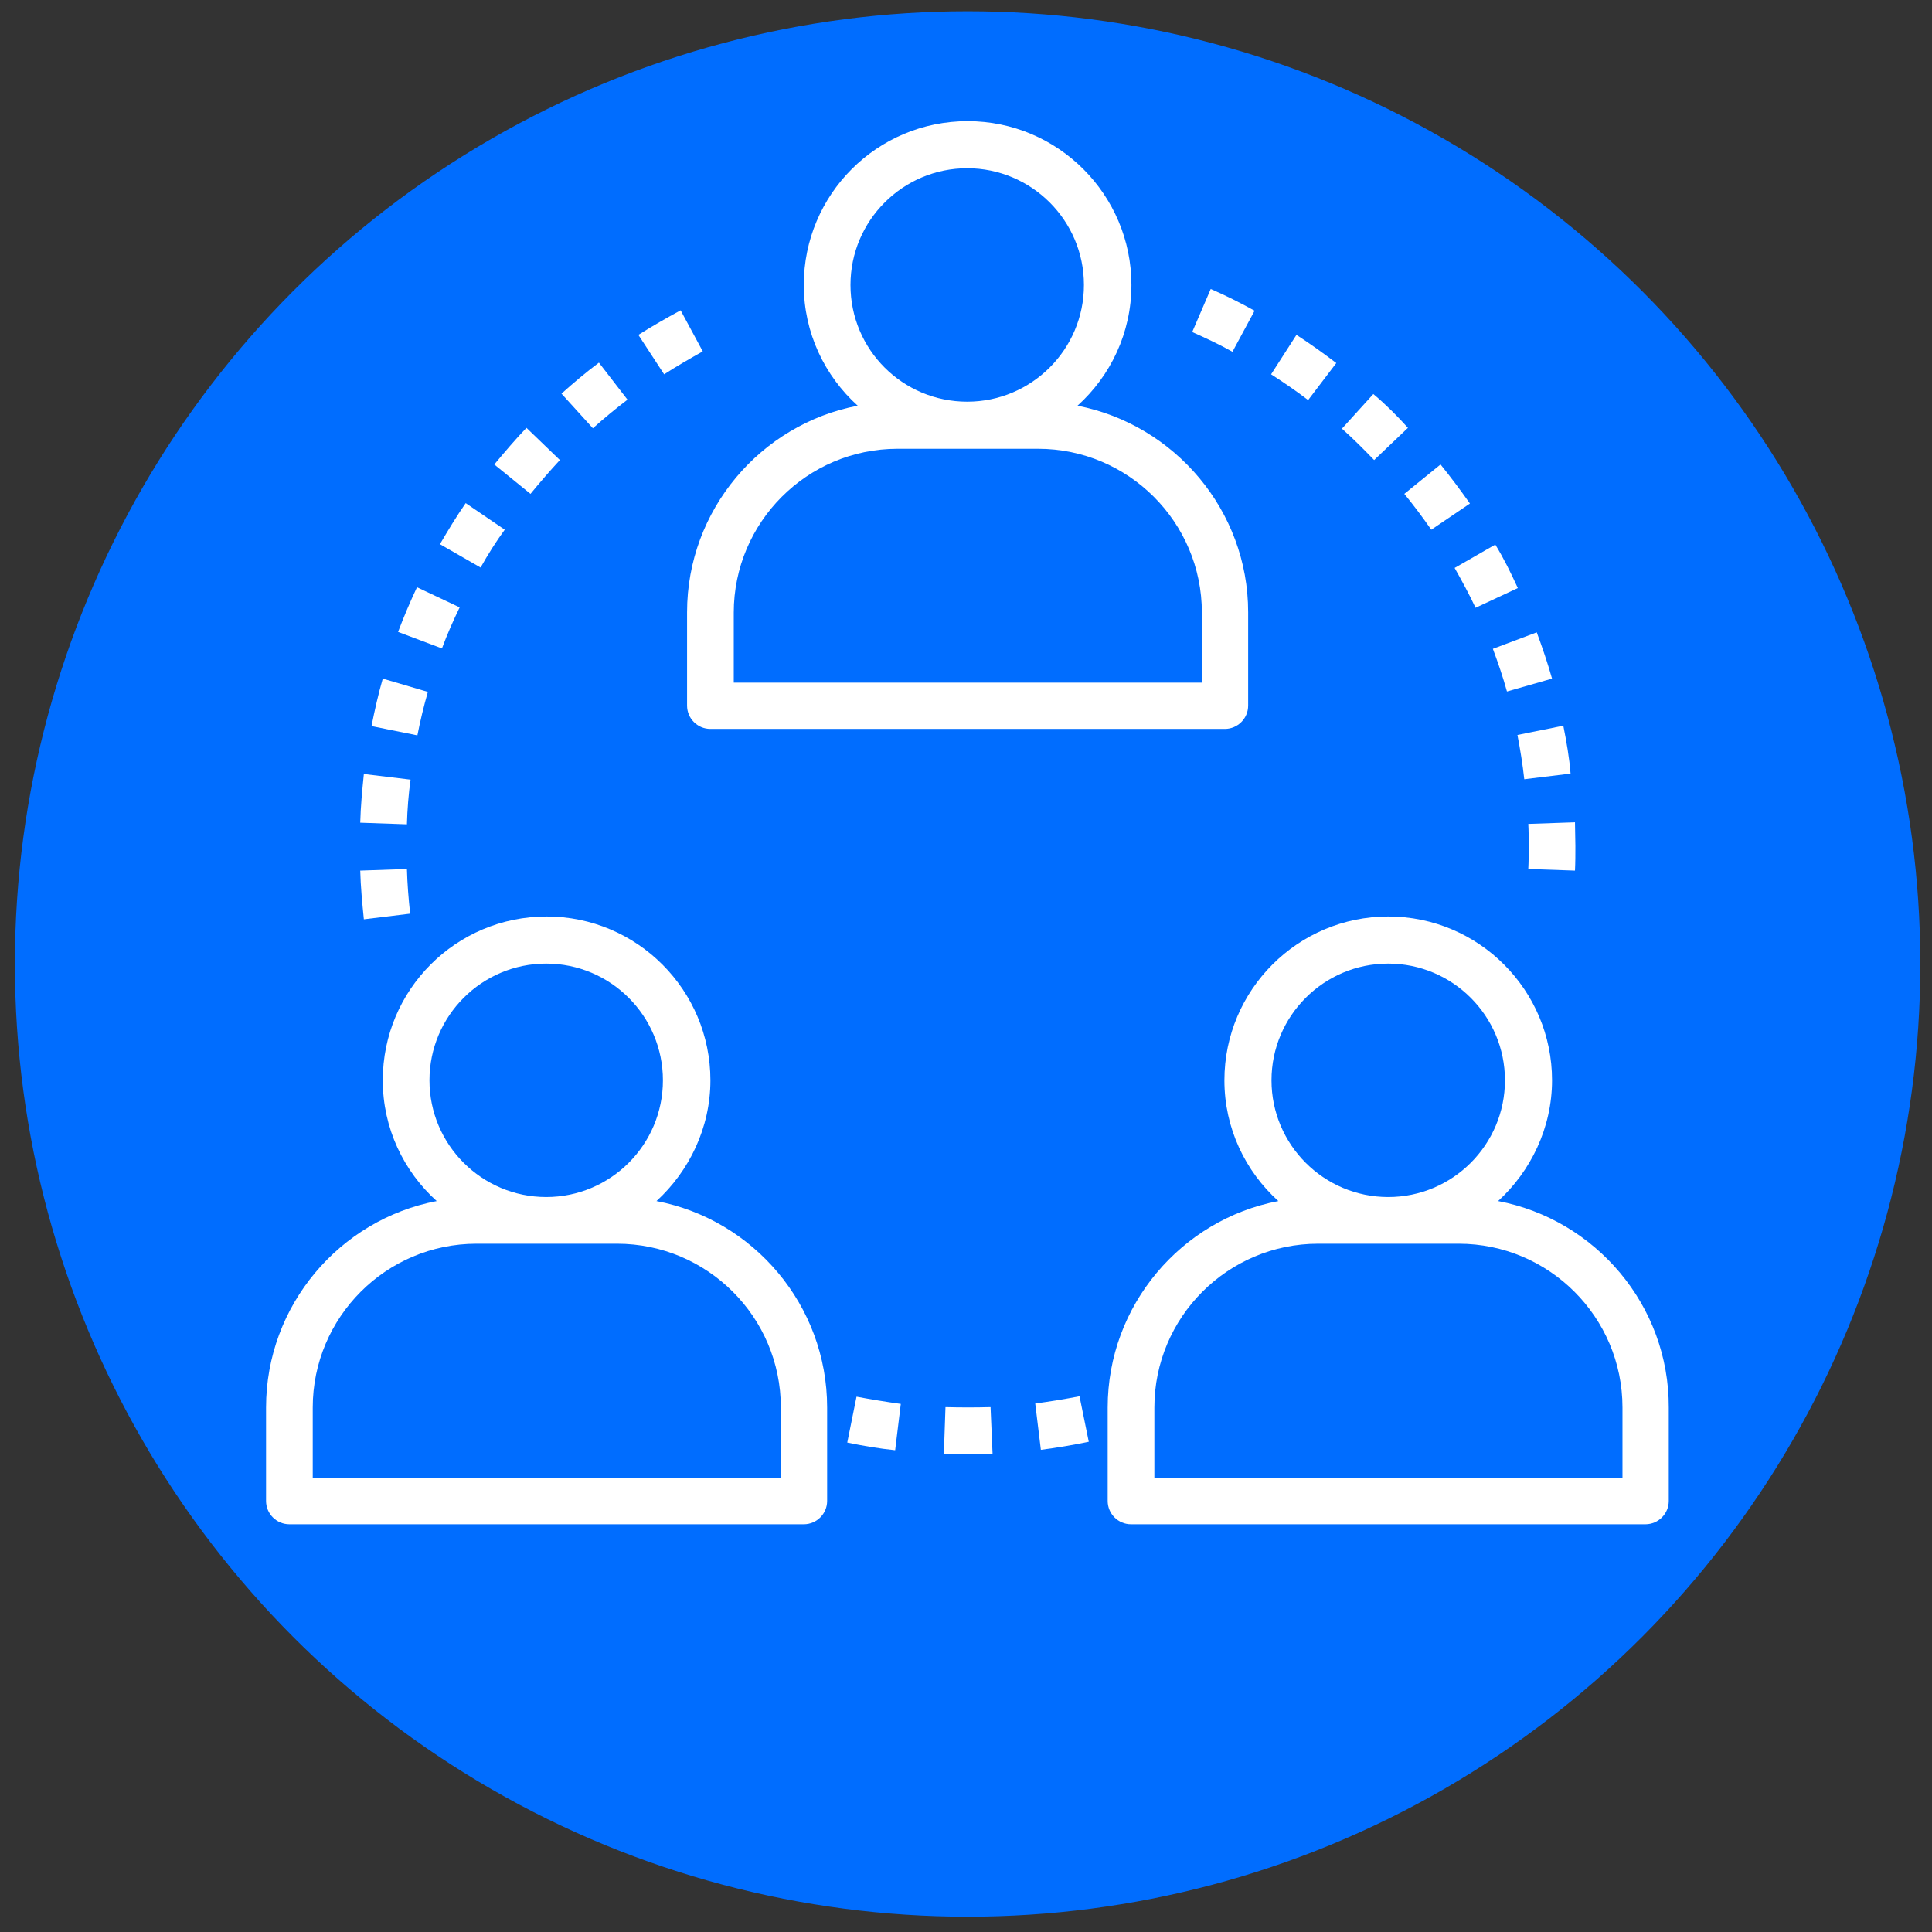 <?xml version="1.0" encoding="utf-8"?>
<!-- Generator: Adobe Illustrator 22.1.0, SVG Export Plug-In . SVG Version: 6.00 Build 0)  -->
<svg version="1.1" id="Capa_1" xmlns="http://www.w3.org/2000/svg" xmlns:xlink="http://www.w3.org/1999/xlink" x="0px" y="0px"
	 viewBox="0 0 480 480" style="enable-background:new 0 0 480 480;" xml:space="preserve">
<rect x="0" y="0" width="480" height="480" fill="#333333" stroke="none"/>
<style type="text/css">
	.st0{fill:#006DFF;}
	.st1{fill:#FFFFFF;}
</style>
<circle class="st0" cx="240.4" cy="239.5" r="236.7"/>
<g>
	<g>
		<g>
			<path class="st1" d="M267.7,100.8c8.2-7.4,13.4-18.1,13.4-30c0-22.4-18.2-40.7-40.7-40.7s-40.7,18.2-40.7,40.7
				c0,11.9,5.2,22.6,13.4,30c-24.1,4.6-42.4,25.9-42.4,51.3v23.2c0,3.2,2.6,5.8,5.8,5.8h127.8c3.2,0,5.8-2.6,5.8-5.8v-23.2
				C310.1,126.8,291.8,105.5,267.7,100.8z M211.3,70.8c0-16,13-29,29-29s29,13,29,29s-13,29-29,29S211.3,86.9,211.3,70.8z
				 M298.5,169.6H182.3v-17.4c0-22.4,18.2-40.7,40.7-40.7h34.9c22.4,0,40.7,18.2,40.7,40.7V169.6z"/>
		</g>
	</g>
	<g>
		<g>
			<path class="st1" d="M163.1,298.4c8.1-7.4,13.4-18.2,13.4-30c0-22.4-18.2-40.7-40.7-40.7s-40.7,18.2-40.7,40.7
				c0,11.9,5.2,22.6,13.4,30c-24.1,4.6-42.4,25.9-42.4,51.3v23.2c0,3.2,2.6,5.8,5.8,5.8h127.8c3.2,0,5.8-2.6,5.8-5.8v-23.2
				C205.5,324.3,187.2,303,163.1,298.4z M106.7,268.4c0-16,13-29,29-29s29,13,29,29c0,16-13,29-29,29S106.7,284.4,106.7,268.4z
				 M193.9,367.1H77.7v-17.4c0-22.4,18.2-40.7,40.7-40.7h34.9c22.4,0,40.7,18.2,40.7,40.7V367.1z"/>
		</g>
	</g>
	<g>
		<g>
			<path class="st1" d="M372.2,298.4c8.1-7.4,13.4-18.2,13.4-30c0-22.4-18.2-40.7-40.7-40.7c-22.4,0-40.7,18.2-40.7,40.7
				c0,11.9,5.2,22.6,13.4,30c-24.1,4.6-42.4,25.9-42.4,51.3v23.2c0,3.2,2.6,5.8,5.8,5.8h127.8c3.2,0,5.8-2.6,5.8-5.8v-23.2
				C414.7,324.3,396.4,303,372.2,298.4z M315.9,268.4c0-16,13-29,29-29c16,0,29,13,29,29c0,16-13,29-29,29
				C328.9,297.4,315.9,284.4,315.9,268.4z M403,367.1H286.8v-17.4c0-22.4,18.2-40.7,40.7-40.7h34.9c22.4,0,40.7,18.2,40.7,40.7
				V367.1z"/>
		</g>
	</g>
	<g>
		<g>
			<path class="st1" d="M101.1,215.9l-11.6,0.4c0.1,4,0.5,8.1,0.9,12.1l11.5-1.4C101.5,223.3,101.2,219.6,101.1,215.9z"/>
		</g>
	</g>
	<g>
		<g>
			<path class="st1" d="M90.4,192.3c-0.4,4-0.8,8-0.9,12.1l11.6,0.4c0.1-3.7,0.4-7.5,0.9-11.1L90.4,192.3z"/>
		</g>
	</g>
	<g>
		<g>
			<path class="st1" d="M148.8,90.1c-3.2,2.4-6.3,5-9.3,7.7l7.8,8.6c2.8-2.5,5.7-4.9,8.6-7.1L148.8,90.1z"/>
		</g>
	</g>
	<g>
		<g>
			<path class="st1" d="M103.6,145.9c-1.7,3.6-3.3,7.4-4.7,11.1l10.9,4.1c1.3-3.5,2.8-6.9,4.4-10.2L103.6,145.9z"/>
		</g>
	</g>
	<g>
		<g>
			<path class="st1" d="M95.1,168.6c-1.1,3.8-2,7.8-2.8,11.8l11.4,2.3c0.7-3.6,1.6-7.3,2.6-10.8L95.1,168.6z"/>
		</g>
	</g>
	<g>
		<g>
			<path class="st1" d="M130.8,106.3c-2.8,2.9-5.4,6-8,9.1l9,7.3c2.3-2.8,4.8-5.7,7.3-8.4L130.8,106.3z"/>
		</g>
	</g>
	<g>
		<g>
			<path class="st1" d="M169.1,77.1c-3.5,1.9-7,3.9-10.5,6.1L165,93c3.1-2,6.4-3.9,9.6-5.7L169.1,77.1z"/>
		</g>
	</g>
	<g>
		<g>
			<path class="st1" d="M115.7,125c-2.3,3.3-4.4,6.8-6.4,10.2l10.1,5.8c1.8-3.2,3.8-6.4,6-9.4L115.7,125z"/>
		</g>
	</g>
	<g>
		<g>
			<path class="st1" d="M212.8,347l-2.3,11.4c3.9,0.8,7.9,1.5,11.9,1.9l1.4-11.5C220.2,348.3,216.5,347.7,212.8,347z"/>
		</g>
	</g>
	<g>
		<g>
			<path class="st1" d="M268.2,346.9c-3.6,0.7-7.3,1.3-11,1.8l1.4,11.5c4-0.5,8-1.2,11.9-2L268.2,346.9z"/>
		</g>
	</g>
	<g>
		<g>
			<path class="st1" d="M246.1,349.6c-3.7,0.1-7.5,0.1-11.2,0l-0.4,11.6c2,0.1,3.9,0.1,5.9,0.1c2.1,0,4.1-0.1,6.2-0.1L246.1,349.6z"
				/>
		</g>
	</g>
	<g>
		<g>
			<path class="st1" d="M341.2,97.9l-7.8,8.6c2.8,2.5,5.4,5.1,8,7.8l8.4-8C347.2,103.4,344.3,100.5,341.2,97.9z"/>
		</g>
	</g>
	<g>
		<g>
			<path class="st1" d="M357.9,115.4l-9,7.3c2.3,2.8,4.6,5.9,6.7,8.9l9.6-6.5C362.8,121.7,360.4,118.5,357.9,115.4z"/>
		</g>
	</g>
	<g>
		<g>
			<path class="st1" d="M391.3,204.3l-11.6,0.4c0.1,1.8,0.1,3.7,0.1,5.5c0,1.9,0,3.8-0.1,5.7l11.6,0.4c0.1-2,0.1-4.1,0.1-6.1
				C391.4,208.2,391.3,206.3,391.3,204.3z"/>
		</g>
	</g>
	<g>
		<g>
			<path class="st1" d="M371.5,135.3l-10.1,5.8c1.8,3.2,3.6,6.5,5.2,9.9l10.5-4.9C375.4,142.4,373.6,138.7,371.5,135.3z"/>
		</g>
	</g>
	<g>
		<g>
			<path class="st1" d="M381.8,157.1l-10.9,4.1c1.3,3.5,2.5,7,3.5,10.6l11.2-3.2C384.5,164.7,383.2,160.9,381.8,157.1z"/>
		</g>
	</g>
	<g>
		<g>
			<path class="st1" d="M388.4,180.3l-11.4,2.3c0.7,3.6,1.3,7.3,1.7,11l11.5-1.4C389.9,188.3,389.2,184.3,388.4,180.3z"/>
		</g>
	</g>
	<g>
		<g>
			<path class="st1" d="M322.1,83.2l-6.3,9.8c3.1,2,6.2,4.1,9.2,6.4l7-9.2C328.7,87.7,325.5,85.4,322.1,83.2z"/>
		</g>
	</g>
	<g>
		<g>
			<path class="st1" d="M300.8,71.8l-4.6,10.7c3.4,1.5,6.8,3.1,10,4.9l5.5-10.2C308.1,75.2,304.5,73.4,300.8,71.8z"/>
		</g>
	</g>
</g>
</svg>
